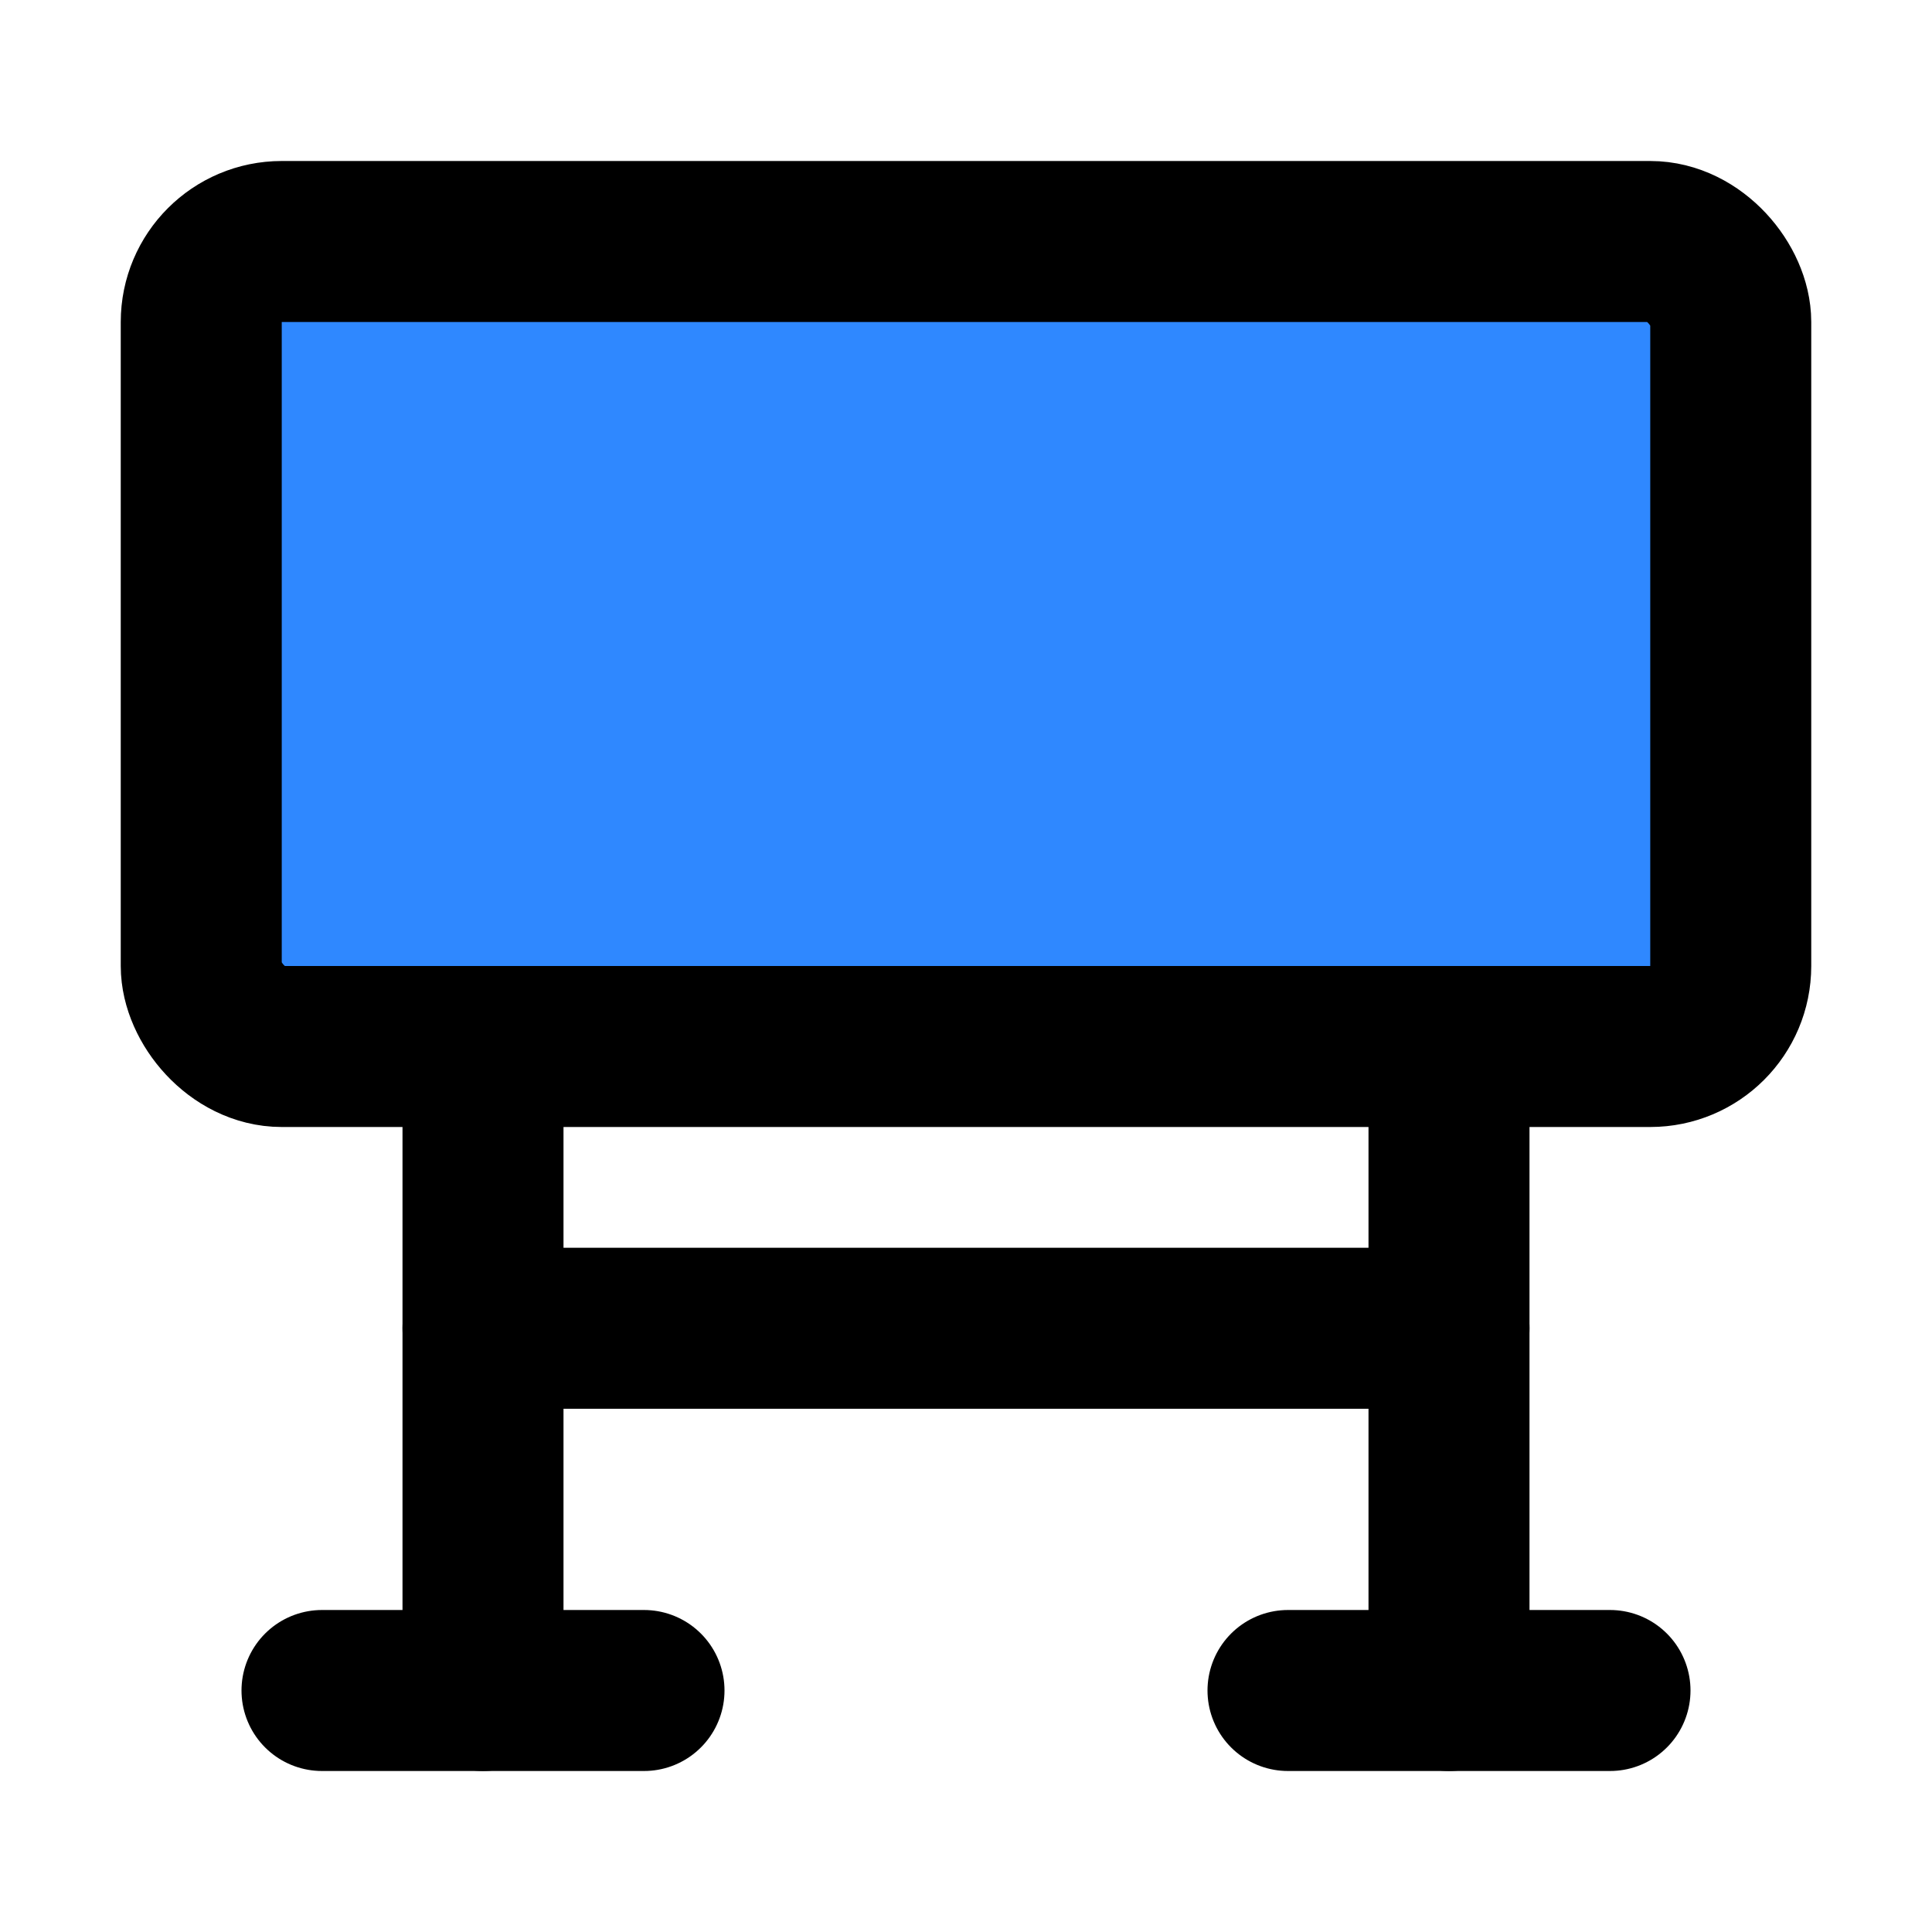 <svg xmlns="http://www.w3.org/2000/svg" width="3em" height="3em" viewBox="0 0 48 48"><g fill="none" stroke="#000" stroke-linejoin="round" stroke-width="4"><rect width="38" height="20" x="5" y="6" fill="#2F88FF" rx="2"/><path stroke-linecap="round" d="M12 26V42"/><path stroke-linecap="round" d="M36 33H12"/><path stroke-linecap="round" d="M16 42L8 42"/><path stroke-linecap="round" d="M40 42L32 42"/><path stroke-linecap="round" d="M36 26V42"/></g></svg>